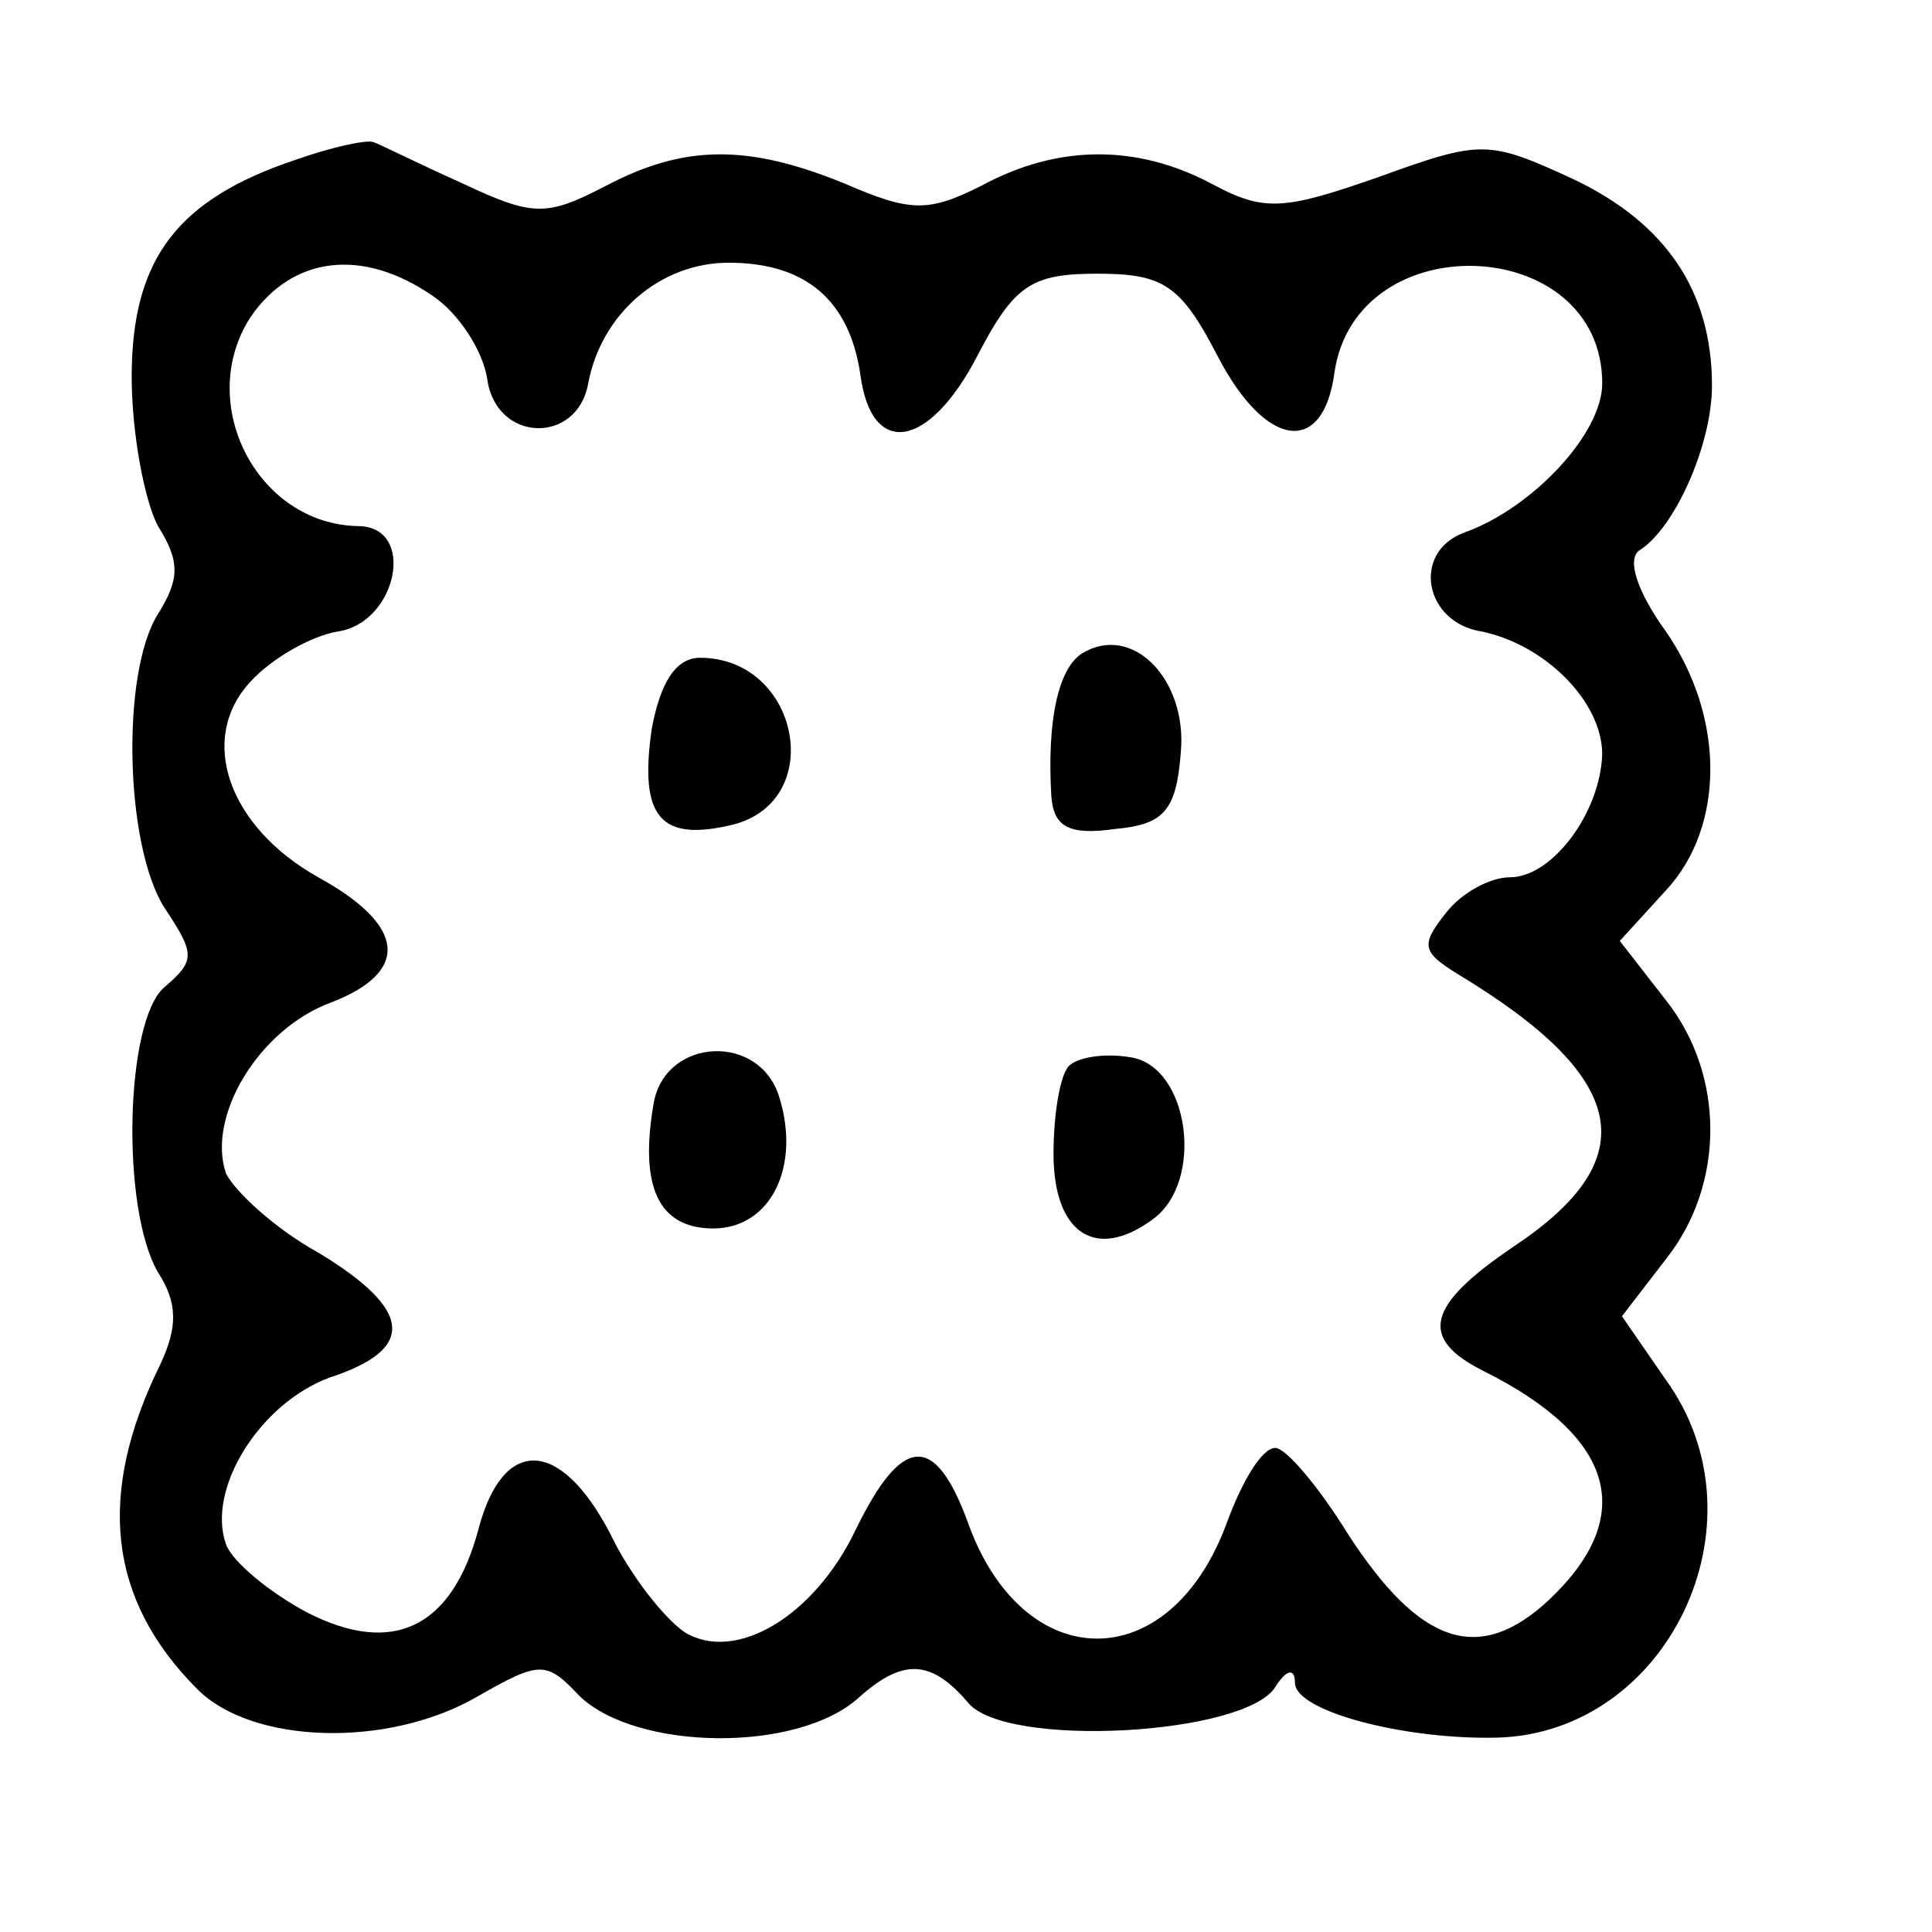 <svg xmlns="http://www.w3.org/2000/svg" xmlns:xlink="http://www.w3.org/1999/xlink" id="body_1" width="24" height="24">

<g transform="matrix(0.205 0 0 0.205 0 0)" fill="currentColor">
	<g transform="matrix(0.133 0 -0 -0.133 0 117)">
	</g>
    <path transform="matrix(0.133 0 -0 -0.133 0 117)"  d="M135 807C 81 789 60 762 60 708C 60 682 66 651 72 640C 82 624 82 616 72 600C 55 573 57 494 75 466C 89 445 89 442 75 430C 57 415 55 329 72 300C 81 286 81 275 73 258C 44 199 49 151 90 110C 115 85 177 83 218 107C 246 123 249 123 264 107C 290 82 363 81 391 106C 411 124 424 124 441 104C 458 83 567 89 581 111C 586 119 590 120 590 113C 590 100 640 87 682 88C 760 90 806 186 759 251L759 251L739 280L759 306C 786 340 786 390 759 424L759 424L738 451L759 474C 786 503 786 553 759 592C 746 610 741 625 747 629C 763 639 780 677 780 704C 780 747 759 778 717 798C 678 816 675 816 628 799C 585 784 576 783 552 796C 518 814 482 814 447 795C 423 783 415 783 385 796C 341 814 312 814 276 795C 249 781 243 781 211 796C 191 805 173 814 170 815C 167 816 152 813 135 807zM197 745C 209 737 220 720 222 707C 226 678 263 677 268 705C 274 737 301 760 332 760C 367 760 387 743 392 709C 397 671 423 675 445 717C 462 750 470 755 500 755C 530 755 538 750 555 717C 577 675 603 672 608 710C 618 778 730 773 730 705C 730 682 698 648 667 637C 643 628 649 596 675 592C 704 586 730 560 730 536C 729 509 707 480 688 480C 679 480 666 473 659 464C 647 449 648 446 664 436C 742 389 750 352 690 312C 650 285 646 270 676 255C 736 225 746 189 706 151C 674 121 647 130 614 181C 601 202 586 220 581 220C 575 220 566 205 559 186C 533 115 466 116 441 186C 426 227 411 226 390 183C 371 143 335 122 312 136C 303 142 287 162 278 181C 255 225 229 225 218 183C 206 138 179 125 140 145C 123 154 106 168 103 176C 94 201 118 240 150 252C 190 265 188 283 145 309C 125 320 107 337 103 345C 94 371 118 411 151 423C 187 437 185 458 145 480C 104 503 90 543 114 569C 124 580 142 590 154 592C 181 596 190 640 163 640C 117 641 89 696 114 735C 133 763 165 767 197 745z" stroke="none" />
	<g transform="matrix(0.133 0 -0 -0.133 0 117)">
	</g>
    <path transform="matrix(0.133 0 -0 -0.133 0 117)"  d="M493 582C 482 575 477 551 479 517C 480 503 487 499 508 502C 530 504 536 510 538 537C 541 570 516 596 493 582z" stroke="none" />
	<g transform="matrix(0.133 0 -0 -0.133 0 117)">
	</g>
    <path transform="matrix(0.133 0 -0 -0.133 0 117)"  d="M297 548C 291 507 301 496 334 504C 377 515 364 580 319 580C 308 580 301 569 297 548z" stroke="none" />
	<g transform="matrix(0.133 0 -0 -0.133 0 117)">
	</g>
    <path transform="matrix(0.133 0 -0 -0.133 0 117)"  d="M298 378C 291 339 300 320 325 320C 351 320 365 348 355 380C 346 409 304 407 298 378z" stroke="none" />
	<g transform="matrix(0.133 0 -0 -0.133 0 117)">
	</g>
    <path transform="matrix(0.133 0 -0 -0.133 0 117)"  d="M487 394C 483 390 480 372 480 354C 480 318 499 305 525 324C 549 341 542 394 515 398C 503 400 491 398 487 394z" stroke="none" />
</g>
</svg>